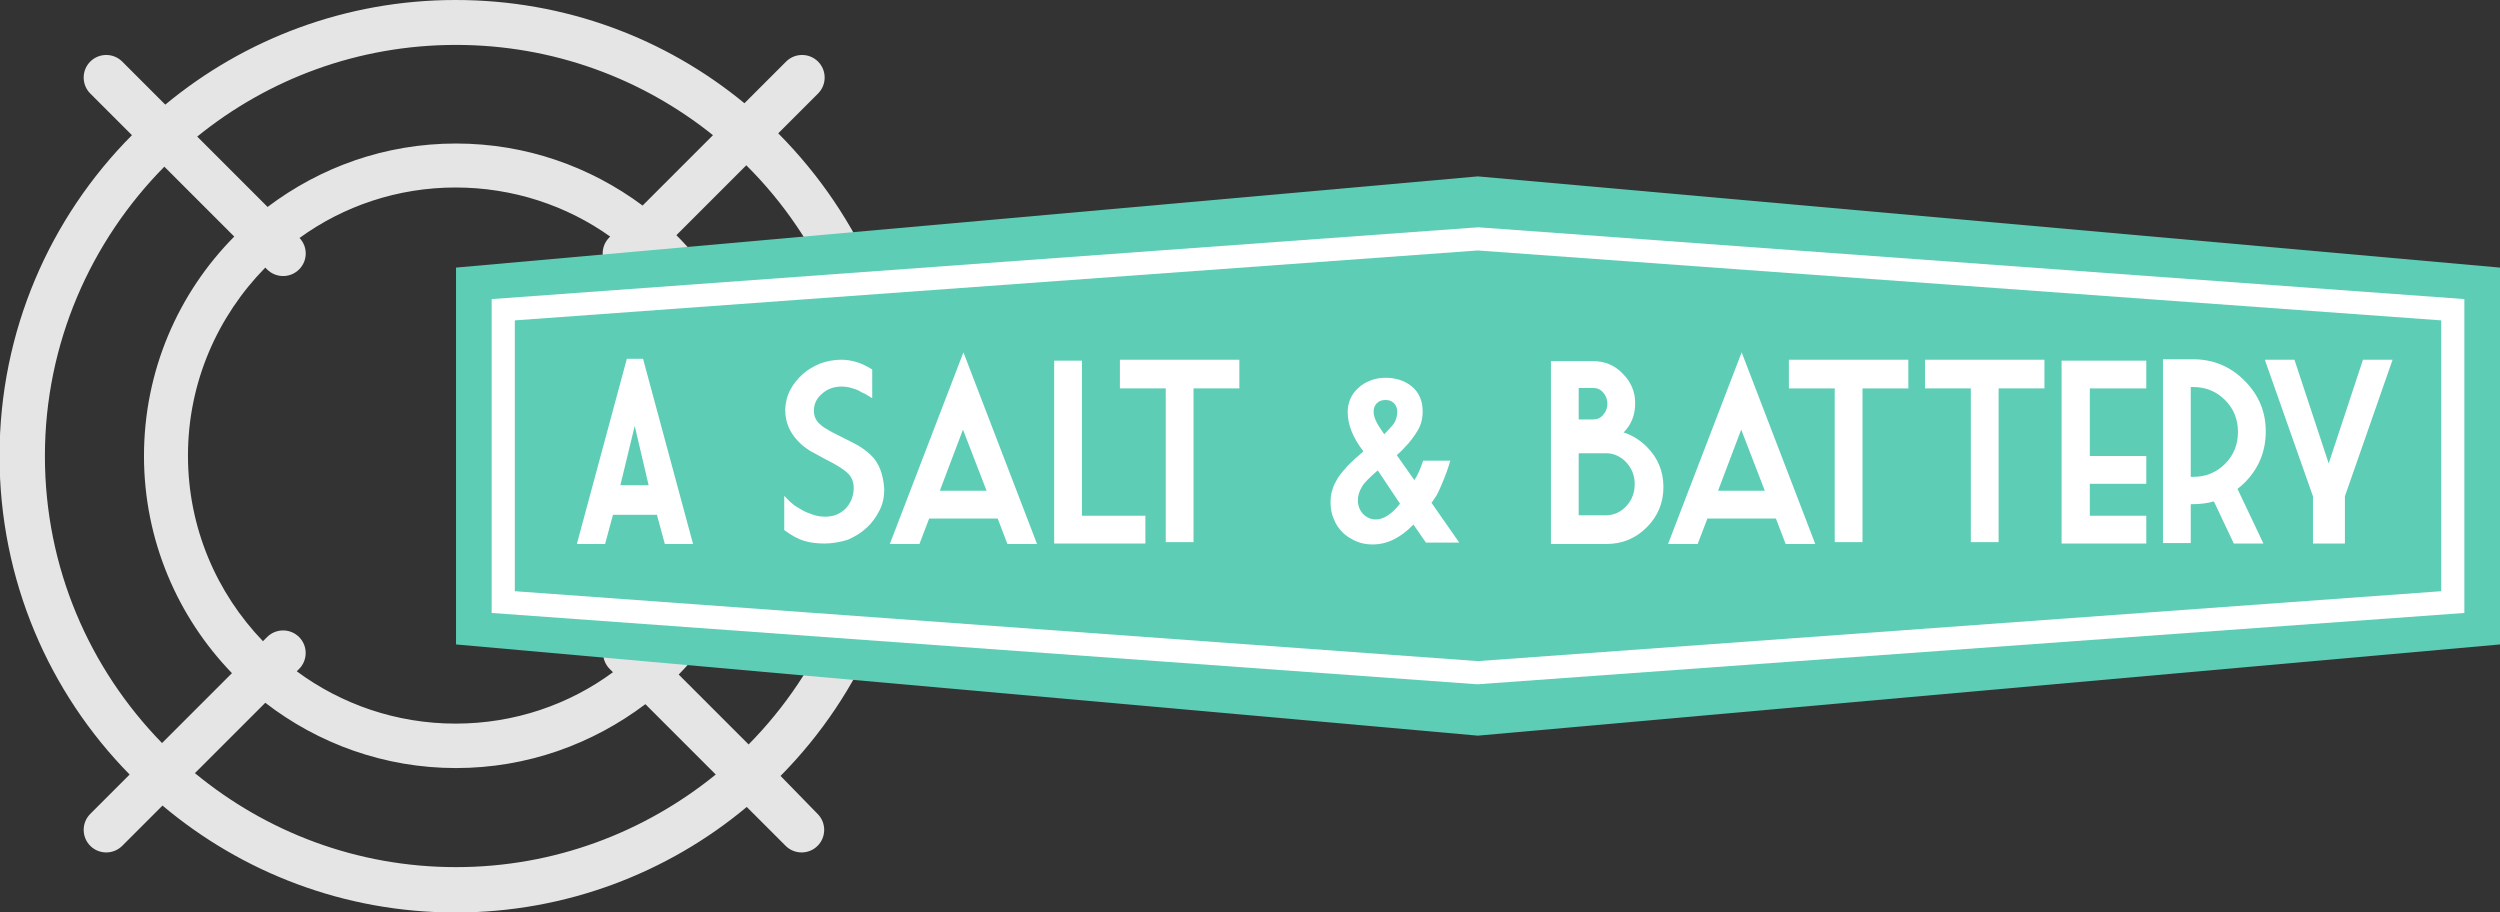<?xml version="1.0" encoding="utf-8"?>
<!-- Generator: Adobe Illustrator 17.1.0, SVG Export Plug-In . SVG Version: 6.00 Build 0)  -->
<!DOCTYPE svg PUBLIC "-//W3C//DTD SVG 1.1//EN" "http://www.w3.org/Graphics/SVG/1.1/DTD/svg11.dtd">
<svg version="1.1" id="Шар_1" xmlns="http://www.w3.org/2000/svg" xmlns:xlink="http://www.w3.org/1999/xlink" x="0px" y="0px"
	 viewBox="175.8 101.6 540 197" enable-background="new 175.8 101.6 540 197" xml:space="preserve">
<rect x="175.8" y="101.6" width="540" height="197" fill="#333333" stroke="none"/>
<path fill="#E5E5E5" d="M344.4,269.2c17.6-17.8,28.4-42.2,28.4-69.1c0-27.2-11.1-51.8-28.9-69.7l8.6-8.6c1.9-1.9,1.9-5,0-6.9
	c-1.9-1.9-5-1.9-6.9,0l-9,9c-17-14-38.7-22.3-62.4-22.3c-23.8,0-45.7,8.5-62.7,22.6l-9.3-9.3c-1.9-1.9-5-1.9-6.9,0
	c-1.9,1.9-1.9,5,0,6.9l9,9c-17.7,17.8-28.6,42.3-28.6,69.3c0,26.8,10.7,51.1,28.1,68.8l-8.5,8.5c-1.9,1.9-1.9,5,0,6.9
	c1.9,1.9,5,1.9,6.9,0l8.7-8.7c17.1,14.4,39.2,23.1,63.3,23.1c23.9,0,45.9-8.6,62.9-22.8l8.4,8.4c1.9,1.9,5,1.9,6.9,0
	c1.9-1.9,1.9-5,0-6.9L344.4,269.2z M363.1,200.1c0,24.2-9.8,46.3-25.6,62.3l-15.1-15.1c11.9-12.2,19.3-28.9,19.3-47.2
	c0-18.6-7.6-35.5-19.8-47.7l15.1-15.1C353.1,153.3,363.1,175.6,363.1,200.1z M314.4,239.2c-1.9-1.9-5-1.9-6.9,0
	c-1.9,1.9-1.9,5,0,6.9l0.7,0.7c-9.5,7-21.3,11.1-34,11.1c-12.8,0-24.7-4.2-34.3-11.3l0.5-0.5c1.9-1.9,1.9-5,0-6.9
	c-1.9-1.9-5-1.9-6.9,0l-0.9,0.9c-10-10.4-16.2-24.5-16.2-40.1c0-15.8,6.4-30.1,16.7-40.6l0.4,0.4c1.9,1.9,5,1.9,6.9,0
	c1.9-1.9,1.9-4.9,0.1-6.8c9.5-6.9,21.2-10.9,33.7-10.9c12.4,0,24,3.9,33.4,10.6l-0.2,0.2c-1.9,1.9-1.9,5,0,6.9c1.9,1.9,5,1.9,6.9,0
	l0.7-0.7c10.5,10.5,17,24.9,17,40.9c0,15.7-6.3,30-16.5,40.4L314.4,239.2z M274.3,111.3c21,0,40.3,7.3,55.5,19.5L314.6,146
	c-11.3-8.4-25.2-13.4-40.3-13.4c-15.3,0-29.3,5.1-40.7,13.7l-15.2-15.2C233.7,118.7,253.1,111.3,274.3,111.3z M185.5,200.1
	c0-24.3,9.9-46.4,25.8-62.5l15.1,15.1c-12.1,12.2-19.5,29-19.5,47.4c0,18.2,7.3,34.8,19,46.9l-15.1,15.1
	C195.1,246,185.5,224.2,185.5,200.1z M274.3,288.9c-21.4,0-41-7.6-56.4-20.3l15.2-15.2c11.4,8.8,25.7,14.1,41.2,14.1
	c15.4,0,29.5-5.2,40.9-13.8l15.2,15.2C315,281.4,295.5,288.9,274.3,288.9z"/>
<polygon fill="#5DCDB5" points="715.8,240.8 495,260.5 274.3,240.8 274.3,159.4 495,139.7 715.8,159.4 "/>
<g>
	<path fill="#FFFFFF" d="M314.7,179.1l10.8,40h-6.1l-1.7-6.3h-9.5l-1.7,6.3h-6.1l10.8-40H314.7z M309.8,206.4h6.1l-3-12.8
		L309.8,206.4z"/>
	<path fill="#FFFFFF" d="M353.9,219c-1.7,0-3.2-0.2-4.5-0.6c-1.3-0.4-2.7-1.2-4.2-2.3v-7.4c0.9,1,1.6,1.6,2.1,2
		c0.5,0.3,1.1,0.7,1.8,1.1c0.7,0.4,1.5,0.7,2.4,1c0.9,0.3,1.7,0.4,2.6,0.4c1.8,0,3.2-0.6,4.4-1.8c1.1-1.2,1.7-2.7,1.7-4.4
		c0-1.4-0.5-2.5-1.4-3.3c-1-0.9-2.5-1.8-4.7-2.9c-1.3-0.7-2.4-1.3-3.3-1.8c-0.9-0.6-1.8-1.2-2.6-2.1c-0.8-0.8-1.5-1.8-2-2.9
		c-0.5-1.1-0.8-2.5-0.8-4c0.1-1.5,0.4-2.9,1.1-4.2c0.7-1.3,1.6-2.4,2.7-3.4c1.1-1,2.4-1.7,3.8-2.3c1.4-0.5,3-0.8,4.5-0.8
		c1.2,0,2.3,0.2,3.3,0.5c1,0.3,2.1,0.8,3.4,1.6v6.2c-0.8-0.5-1.3-0.8-1.5-0.9c-0.3-0.1-0.7-0.3-1.2-0.6c-0.5-0.3-1.1-0.5-1.8-0.7
		c-0.7-0.2-1.4-0.3-2.1-0.3c-1.7,0-3.1,0.5-4.3,1.6c-1.2,1-1.7,2.3-1.7,3.6c0,1.3,0.5,2.3,1.5,3.1c0.9,0.8,2.5,1.6,4.5,2.6
		c1.4,0.7,2.6,1.3,3.5,1.8c0.9,0.5,1.8,1.2,2.7,2c0.9,0.8,1.6,1.9,2.1,3.1c0.5,1.3,0.8,2.7,0.9,4.4c0,1.6-0.3,3.1-1,4.5
		c-0.7,1.4-1.6,2.7-2.8,3.8c-1.2,1.1-2.5,1.9-4.1,2.6C357.2,218.7,355.6,219,353.9,219z"/>
	<path fill="#FFFFFF" d="M376.5,213.6l-2.1,5.5H368l15.9-41.4l15.9,41.4h-6.4l-2.1-5.5H376.5z M378.8,207.6h10.1l-5.1-13.2
		L378.8,207.6z"/>
	<path fill="#FFFFFF" d="M403.5,179.5h6V213h13.7v6h-19.7V179.5z"/>
	<path fill="#FFFFFF" d="M417.8,179.3h25.7v6.2h-9.9v33.2h-6v-33.2h-9.9V179.3z"/>
	<path fill="#FFFFFF" d="M489.1,200.9c-0.1,0.5-0.3,1-0.4,1.4c-0.1,0.4-0.3,0.8-0.4,1.2c-0.2,0.4-0.3,0.8-0.5,1.3
		c-0.2,0.5-0.4,1-0.7,1.7c-0.3,0.6-0.5,1.2-0.7,1.5c-0.2,0.4-0.3,0.7-0.5,0.9c-0.1,0.2-0.3,0.4-0.4,0.6c-0.1,0.2-0.3,0.4-0.5,0.7
		l6,8.6h-7.2l-2.7-3.9c-2.8,2.9-5.7,4.3-8.8,4.3c-1.3,0-2.5-0.2-3.6-0.7c-1.1-0.5-2.1-1.1-2.9-1.9c-0.8-0.8-1.5-1.8-1.9-2.9
		c-0.5-1.1-0.7-2.3-0.7-3.6c0-0.9,0.1-1.9,0.4-2.7c0.2-0.9,0.7-1.7,1.2-2.6c0.6-0.9,1.3-1.7,2.2-2.7c0.9-0.9,2-1.9,3.3-3
		c-2.3-3-3.4-5.8-3.4-8.5c0-1,0.2-2,0.6-2.9c0.4-0.9,1-1.7,1.7-2.3c0.7-0.7,1.6-1.2,2.6-1.6c1-0.4,2.1-0.6,3.2-0.6
		c2.5,0,4.4,0.7,5.9,2c1.5,1.3,2.2,3.1,2.2,5.3c0,1.2-0.2,2.3-0.7,3.4c-0.5,1-1.3,2.2-2.4,3.5c-0.6,0.6-1,1.1-1.3,1.4
		c-0.3,0.3-0.7,0.7-1.2,1.1l3.8,5.4c0.7-1,1.3-2.4,1.9-4.2H489.1z M470,206.7c-0.6,1-0.9,2-0.9,3c0,1.1,0.4,2.1,1.1,2.9
		c0.8,0.8,1.7,1.2,2.8,1.2c1.6,0,3.4-1.1,5.2-3.4l-4.8-7.2C471.8,204.6,470.6,205.7,470,206.7z M475,195.2l1.2-1.3
		c1-1,1.4-2.1,1.4-3.4c0-0.7-0.2-1.3-0.7-1.8c-0.5-0.5-1.1-0.7-1.8-0.7c-0.8,0-1.4,0.2-1.9,0.7c-0.5,0.5-0.7,1.1-0.7,1.9
		c0,0.6,0.2,1.2,0.5,1.9c0.3,0.7,0.9,1.6,1.8,2.9L475,195.2z"/>
	<path fill="#FFFFFF" d="M510.8,219v-39.4h9.1c2.5,0,4.7,0.9,6.4,2.7c1.8,1.8,2.7,3.9,2.7,6.4c0,2.5-0.8,4.6-2.5,6.3
		c1.8,0.6,3.5,1.6,5,3.1c2.4,2.4,3.6,5.3,3.6,8.7c0,3.4-1.2,6.3-3.6,8.7c-2.4,2.4-5.3,3.6-8.7,3.6H510.8z M516.8,192.2h3.1
		c0.9,0,1.6-0.3,2.2-1c0.6-0.7,0.9-1.5,0.9-2.4c0-0.9-0.3-1.7-0.9-2.4c-0.6-0.7-1.3-1-2.2-1h-3.1V192.2z M516.8,199.6v9v4.3h5.9
		c1.7,0,3.2-0.7,4.4-2c1.2-1.3,1.8-2.9,1.8-4.7c0-1.8-0.6-3.4-1.8-4.7c-1.2-1.3-2.7-2-4.4-2H516.8z"/>
	<path fill="#FFFFFF" d="M544.6,213.6l-2.1,5.5h-6.4l15.9-41.4l15.9,41.4h-6.4l-2.1-5.5H544.6z M546.9,207.6h10.1l-5.1-13.2
		L546.9,207.6z"/>
	<path fill="#FFFFFF" d="M562.2,179.3H588v6.2h-9.9v33.2h-6v-33.2h-9.9V179.3z"/>
	<path fill="#FFFFFF" d="M591.7,179.3h25.7v6.2h-9.9v33.2h-6v-33.2h-9.9V179.3z"/>
	<path fill="#FFFFFF" d="M621.1,179.5h18.3v6h-12.2v14.6h12.2v6h-12.2v6.9h12.2v6h-18.3V179.5z"/>
	<path fill="#FFFFFF" d="M659.1,207.2l5.6,11.8h-6.4l-4.3-9.1c-1.4,0.4-2.9,0.6-4.6,0.6H649v8.4h-6v-39.7h6.5c4.3,0,8,1.5,11.1,4.6
		c3.1,3.1,4.6,6.7,4.6,11c0,4.3-1.5,8-4.6,11.1C660.1,206.4,659.6,206.8,659.1,207.2z M649,204.6h0.5c2.7,0,5-0.9,6.9-2.8
		c1.9-1.9,2.8-4.2,2.8-6.9c0-2.7-0.9-5-2.8-6.9c-1.9-1.9-4.2-2.8-6.9-2.8H649V204.6z"/>
	<path fill="#FFFFFF" d="M665,179.3h6.4l7.4,22.4l7.4-22.4h6.4l-10.3,29.5V219h-6.9v-10.2L665,179.3z"/>
</g>
<g>
	<path fill="#FFFFFF" d="M495,249.4l-0.2,0L282,234v-67.8L495,150.7l0.2,0l212.9,15.5V234L495,249.4z M287,229.3L495,244.4
		l208.1-15.1v-58.5L495,155.7L287,170.8V229.3z"/>
</g>
</svg>
